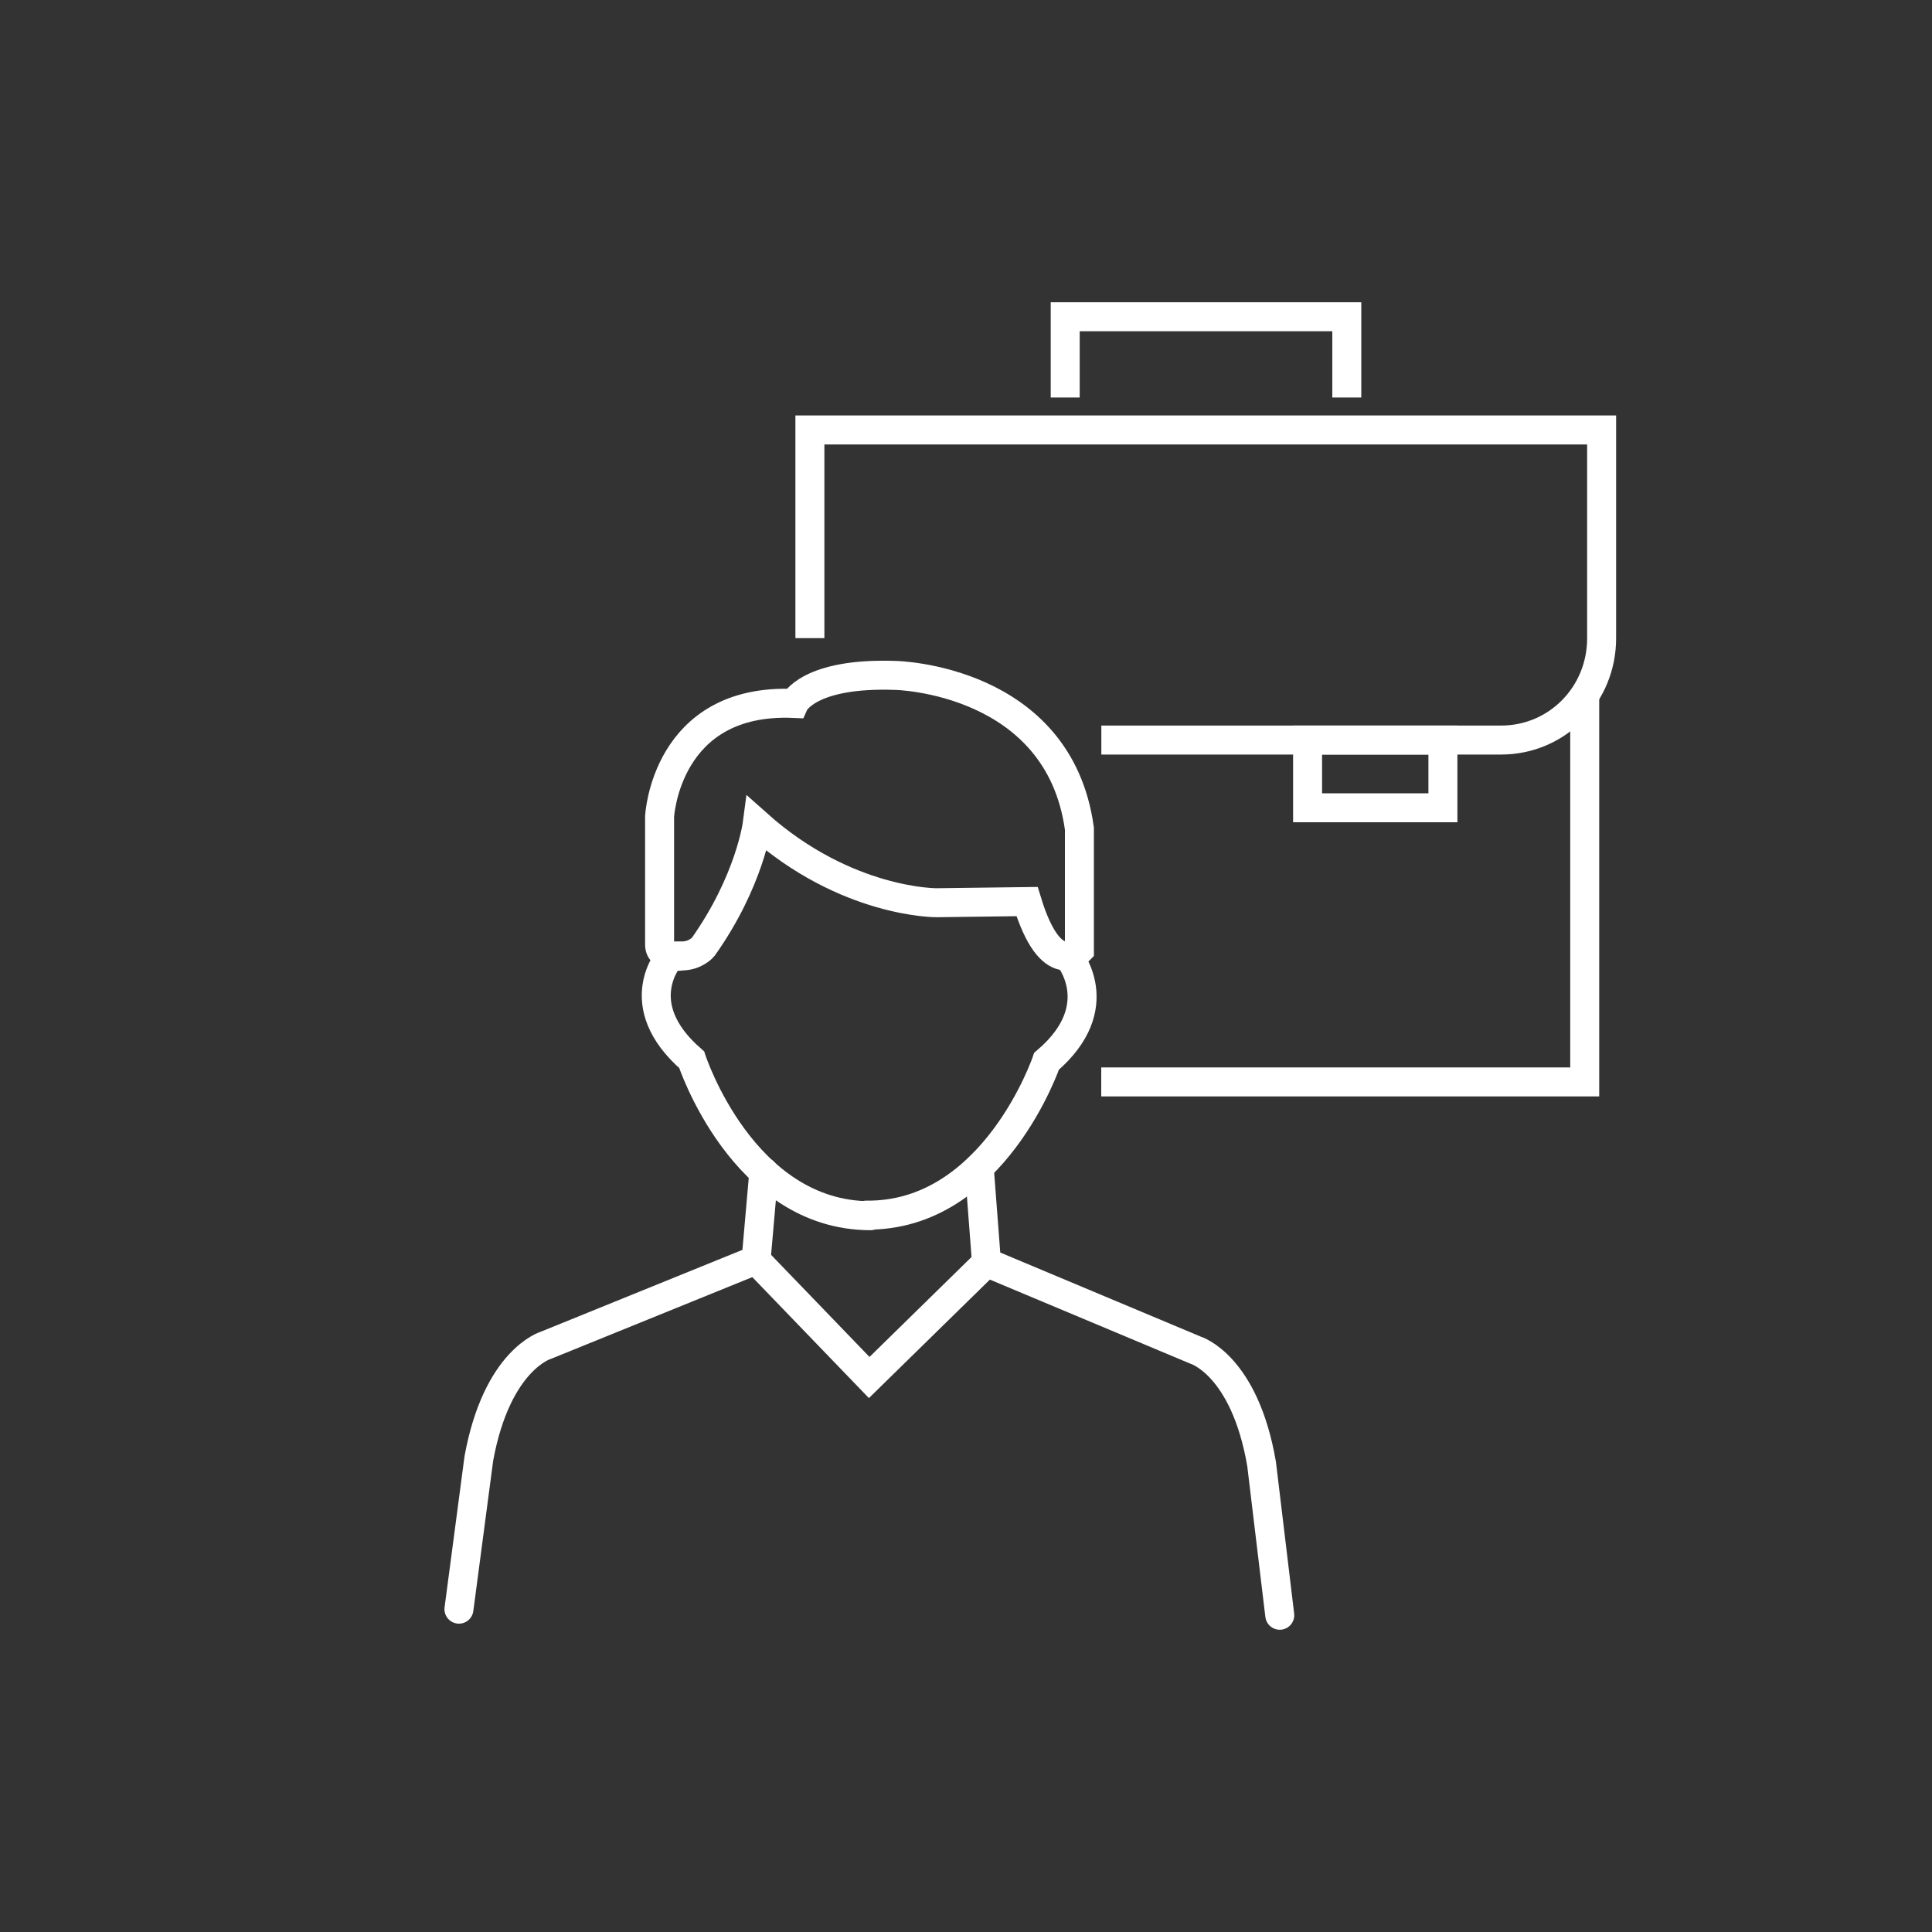 <?xml version="1.0" encoding="UTF-8"?>
<svg id="Icons" xmlns="http://www.w3.org/2000/svg" viewBox="0 0 200 200">
  <rect x="0" y="0" width="200" height="200" fill="#333333" stroke="none"/>
  <defs>
    <style>
      .cls-1, .cls-2 {
        fill: none;
        stroke: #fff;
        stroke-miterlimit: 10;
        stroke-width: 3px;
      }

      .cls-2 {
        stroke-linecap: round;
      }
    </style>
  </defs>
  <g>
    <path class="cls-2" d="M69.38,99s-4.43,4.92,2.22,10.7c0,0,5.26,16.15,18.52,16.15"/>
    <path class="cls-2" d="M110.57,98.97s4.44,5.2-2.23,10.89c0,0-5.45,16.09-18.67,15.93"/>
    <g>
      <path class="cls-2" d="M79.07,121.32l-.8,9.11-21.75,8.83s-5.07,1.45-6.95,11.72l-2.06,15.6"/>
      <polyline class="cls-2" points="78.23 130.41 89.98 142.6 102.14 130.69"/>
    </g>
    <path class="cls-2" d="M101.37,120.86l.75,9.83,21.65,9.08s5.07,1.51,6.83,11.78l1.88,15.66"/>
    <path class="cls-2" d="M68.28,97.8v-13.26s.61-12.31,13.93-11.72c0,0,1.45-3.23,10.52-2.9,0,0,16.89.33,19.01,15.87v12.58s-2.92,3.14-5.42-5.04l-9.35.12s-9.35.09-18.58-8.15c0,0-.77,5.91-5.6,12.73,0,0-.77.93-2.22.93-.02.04-2.29.29-2.29-1.16Z"/>
  </g>
  <polyline class="cls-1" points="164.05 72.06 164.05 112 114 112"/>
  <polyline class="cls-1" points="110.27 41.15 110.27 32.79 139.42 32.79 139.42 41.15"/>
  <rect class="cls-2" x="135.36" y="76.61" width="14.01" height="7.01"/>
  <path class="cls-1" d="M83.84,66.06v-21.55h81.96v21.55c.01,5.83-4.59,10.55-10.41,10.55h-41.38"/>
</svg>